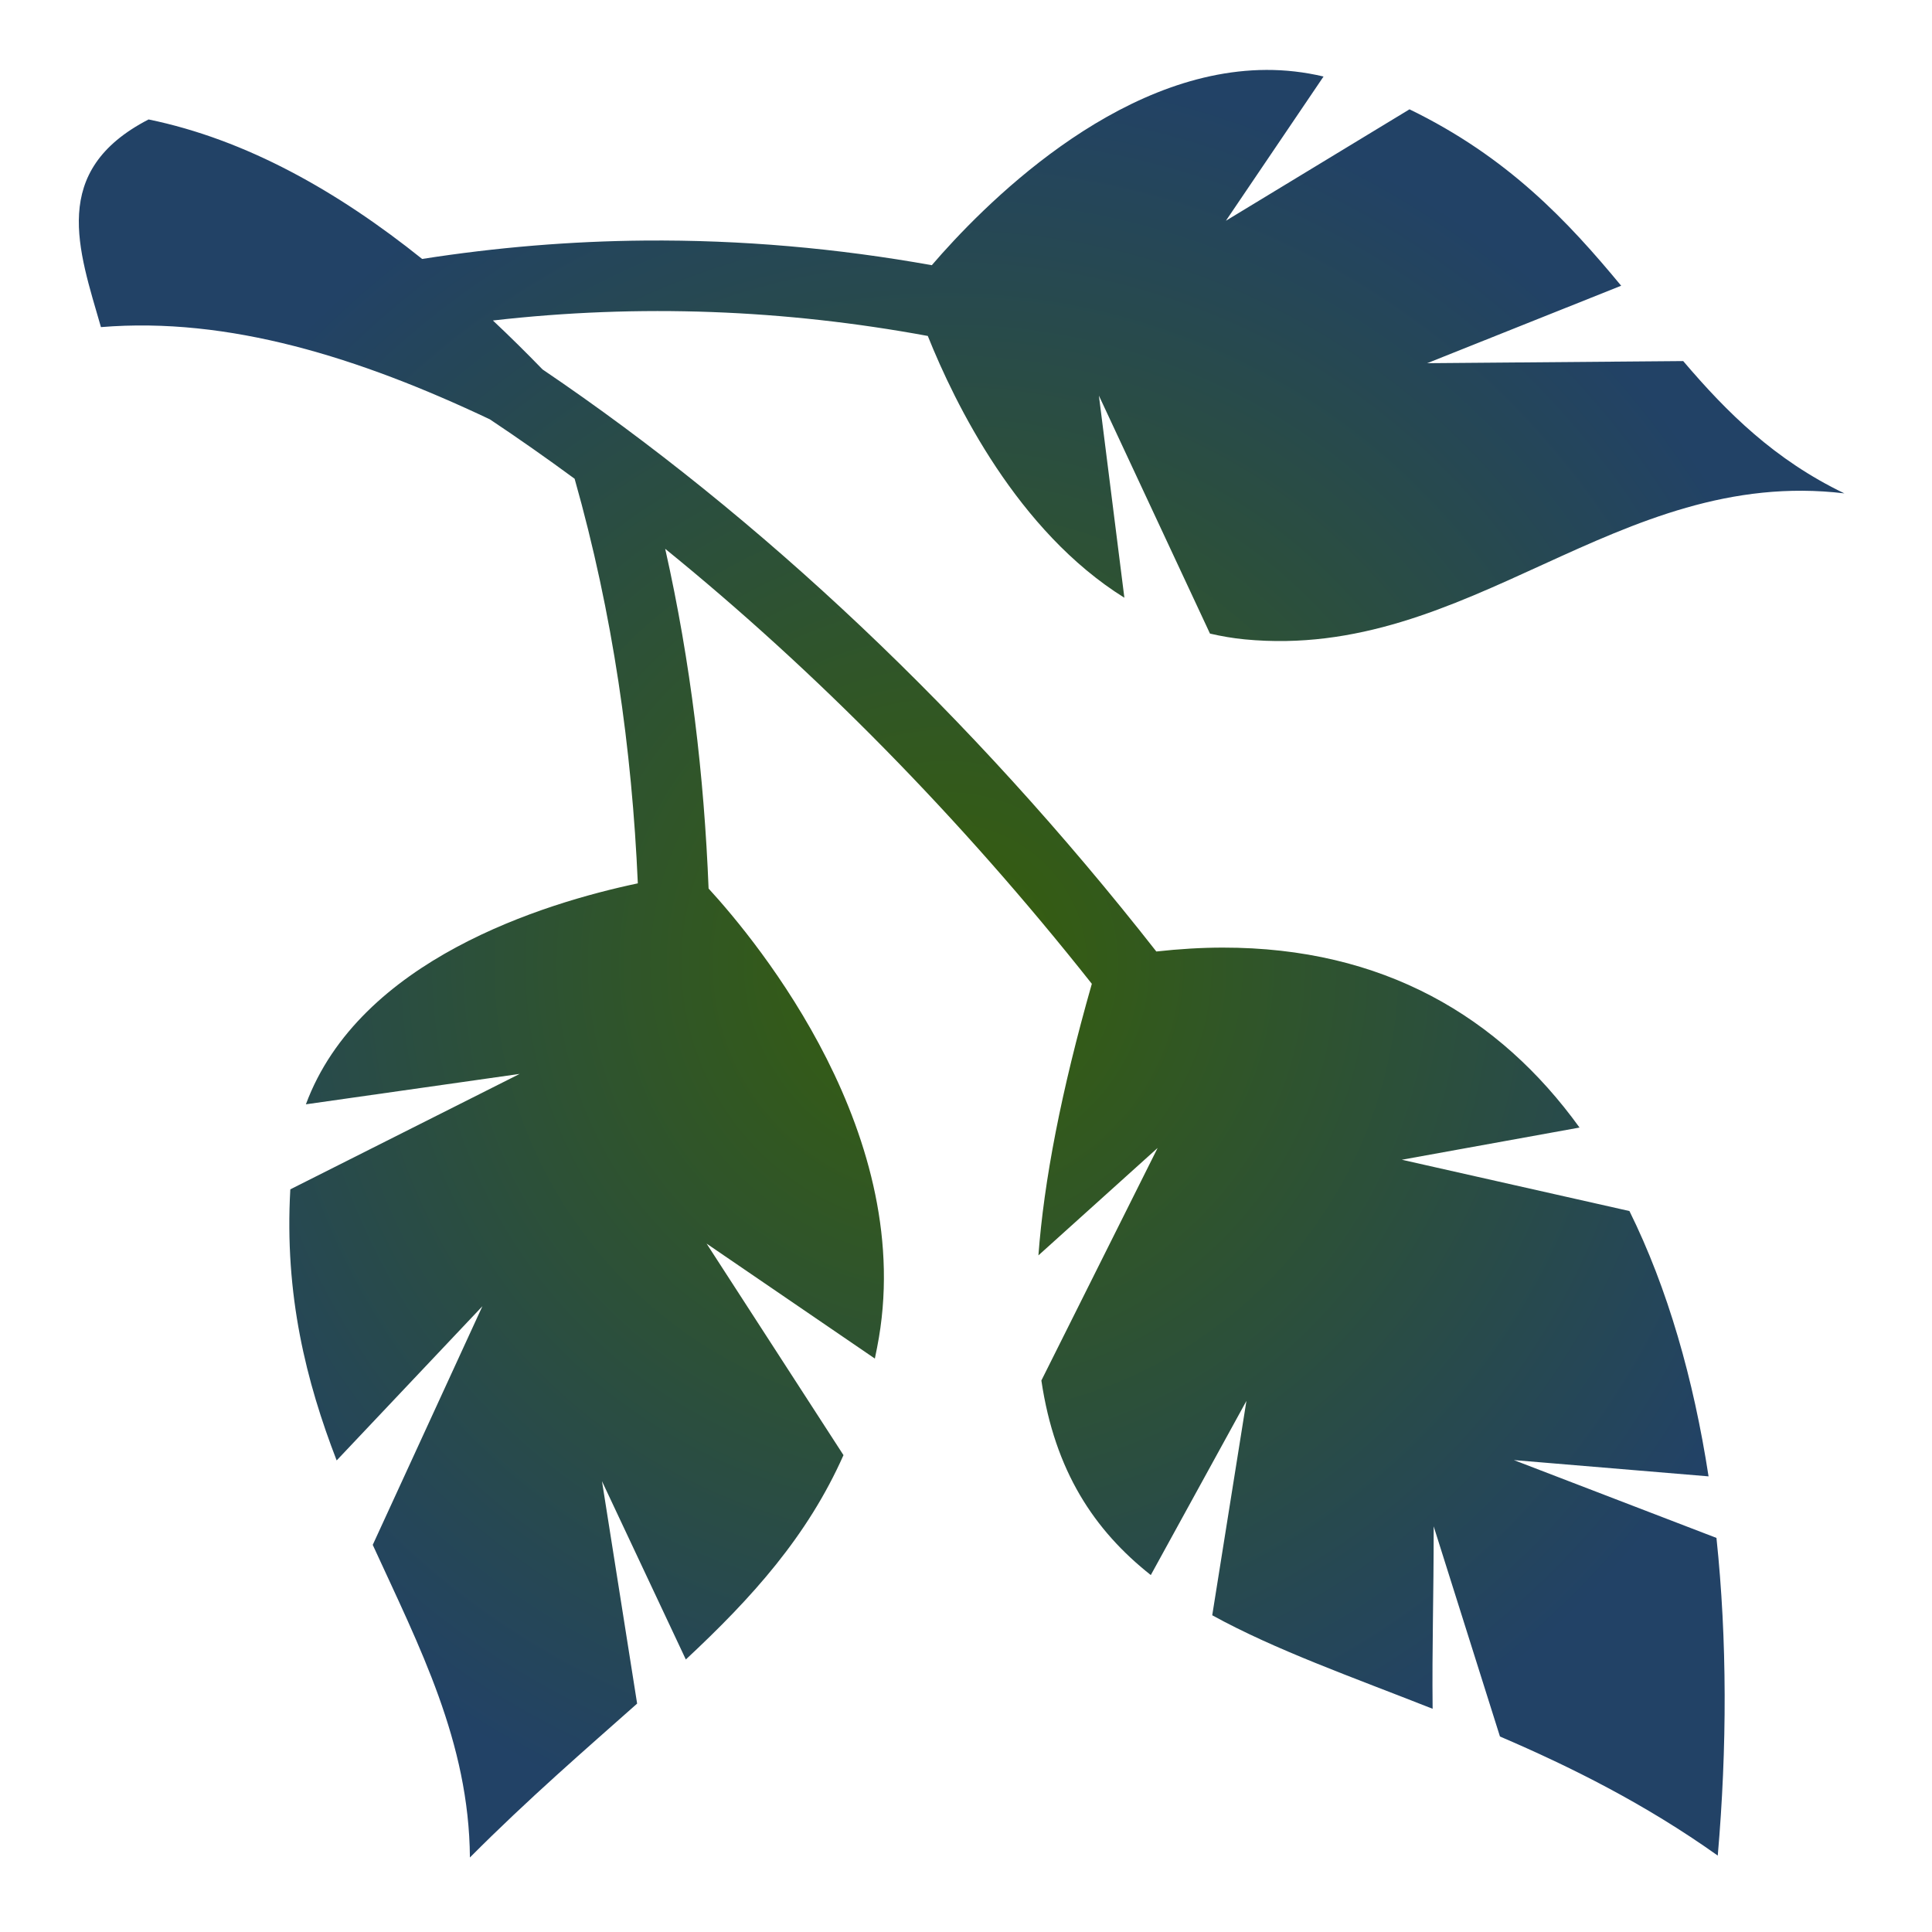<svg xmlns="http://www.w3.org/2000/svg" viewBox="0 0 512 512" style="height: 64px; width: 64px;"><defs><radialGradient id="gradient-2"><stop offset="0%" stop-color="#375f09" stop-opacity="1"></stop><stop offset="100%" stop-color="#224266" stop-opacity="1"></stop></radialGradient></defs><g class="" transform="translate(0,0)" style="touch-action: none;"><g><path d="M335.594 18.53C295.43 18.687 260.011 55.072 246.938 70.28C221.848 65.79 196.458 63.534 170.844 63.75C151.302 63.915 131.626 65.536 111.874 68.625C89.494 50.697 65.288 36.995 39.374 31.655C12.973 45.292 20.87 66.202 26.75 86.688C60.6 83.906 95.126 94.705 129.813 111.126C137.326 116.138 144.816 121.383 152.281 126.876C162.474 162.896 167.466 198.56 169.031 234.096C144.064 239.363 95.271 254.341 81.063 292.656L137.72 284.596L76.938 315.188C75.348 343.201 81.166 366.183 89.218 387.032L127.844 346.158L98.781 409.408C111.216 436.538 124.301 461.635 124.531 492.252C140.204 476.51 155.198 463.595 168.845 451.472L159.532 392.532L181.752 439.782C199.409 423.317 213.984 407.096 223.532 385.627L187.252 329.564L231.846 360.034C232.056 359.069 232.246 358.081 232.44 357.096C243.49 301.259 200.76 249.623 187.783 235.471C186.593 205.724 183.107 175.736 176.283 145.439C215.986 177.669 254.366 216.512 289.347 260.719C281.175 289.387 276.657 313.011 275.191 332.689L306.784 304.219L275.974 365.845C279.522 389.797 289.944 405.529 304.974 417.407L330.316 371.251L321.254 428.064C337.932 437.241 358.031 444.317 379.66 452.844C379.484 436.084 379.95 423.504 379.94 404.501L397.504 460.189C416.354 468.273 435.966 478.059 455.224 491.751C457.702 463.221 457.734 434.611 454.879 407.563L401.191 386.938L452.785 391.251C448.815 365.451 441.971 341.487 431.818 320.938L371.5 307.344L418.594 298.814C397.362 269.397 366.509 251.087 324.031 251.124C318.376 251.13 312.511 251.484 306.439 252.156C257.242 189.366 201.334 136.854 143.782 97.906C139.48 93.471 135.099 89.14 130.627 84.936C169.537 80.48 208.023 82.05 245.877 89.031C253.104 107.069 269.657 140.778 297.971 158.407L291.221 104.845L320.657 167.907C323.631 168.597 326.683 169.133 329.845 169.437C389.485 175.207 428.437 123.505 488.782 130.751C470.337 121.891 457.706 109.363 446.065 95.688L378.221 96.251L429.626 75.721C415.496 58.638 399.576 41.614 373.532 28.971L324.876 58.5L350.751 20.28C345.653 19.076 340.585 18.512 335.595 18.53Z" class="selected" fill="url(#gradient-2)"></path></g></g></svg>